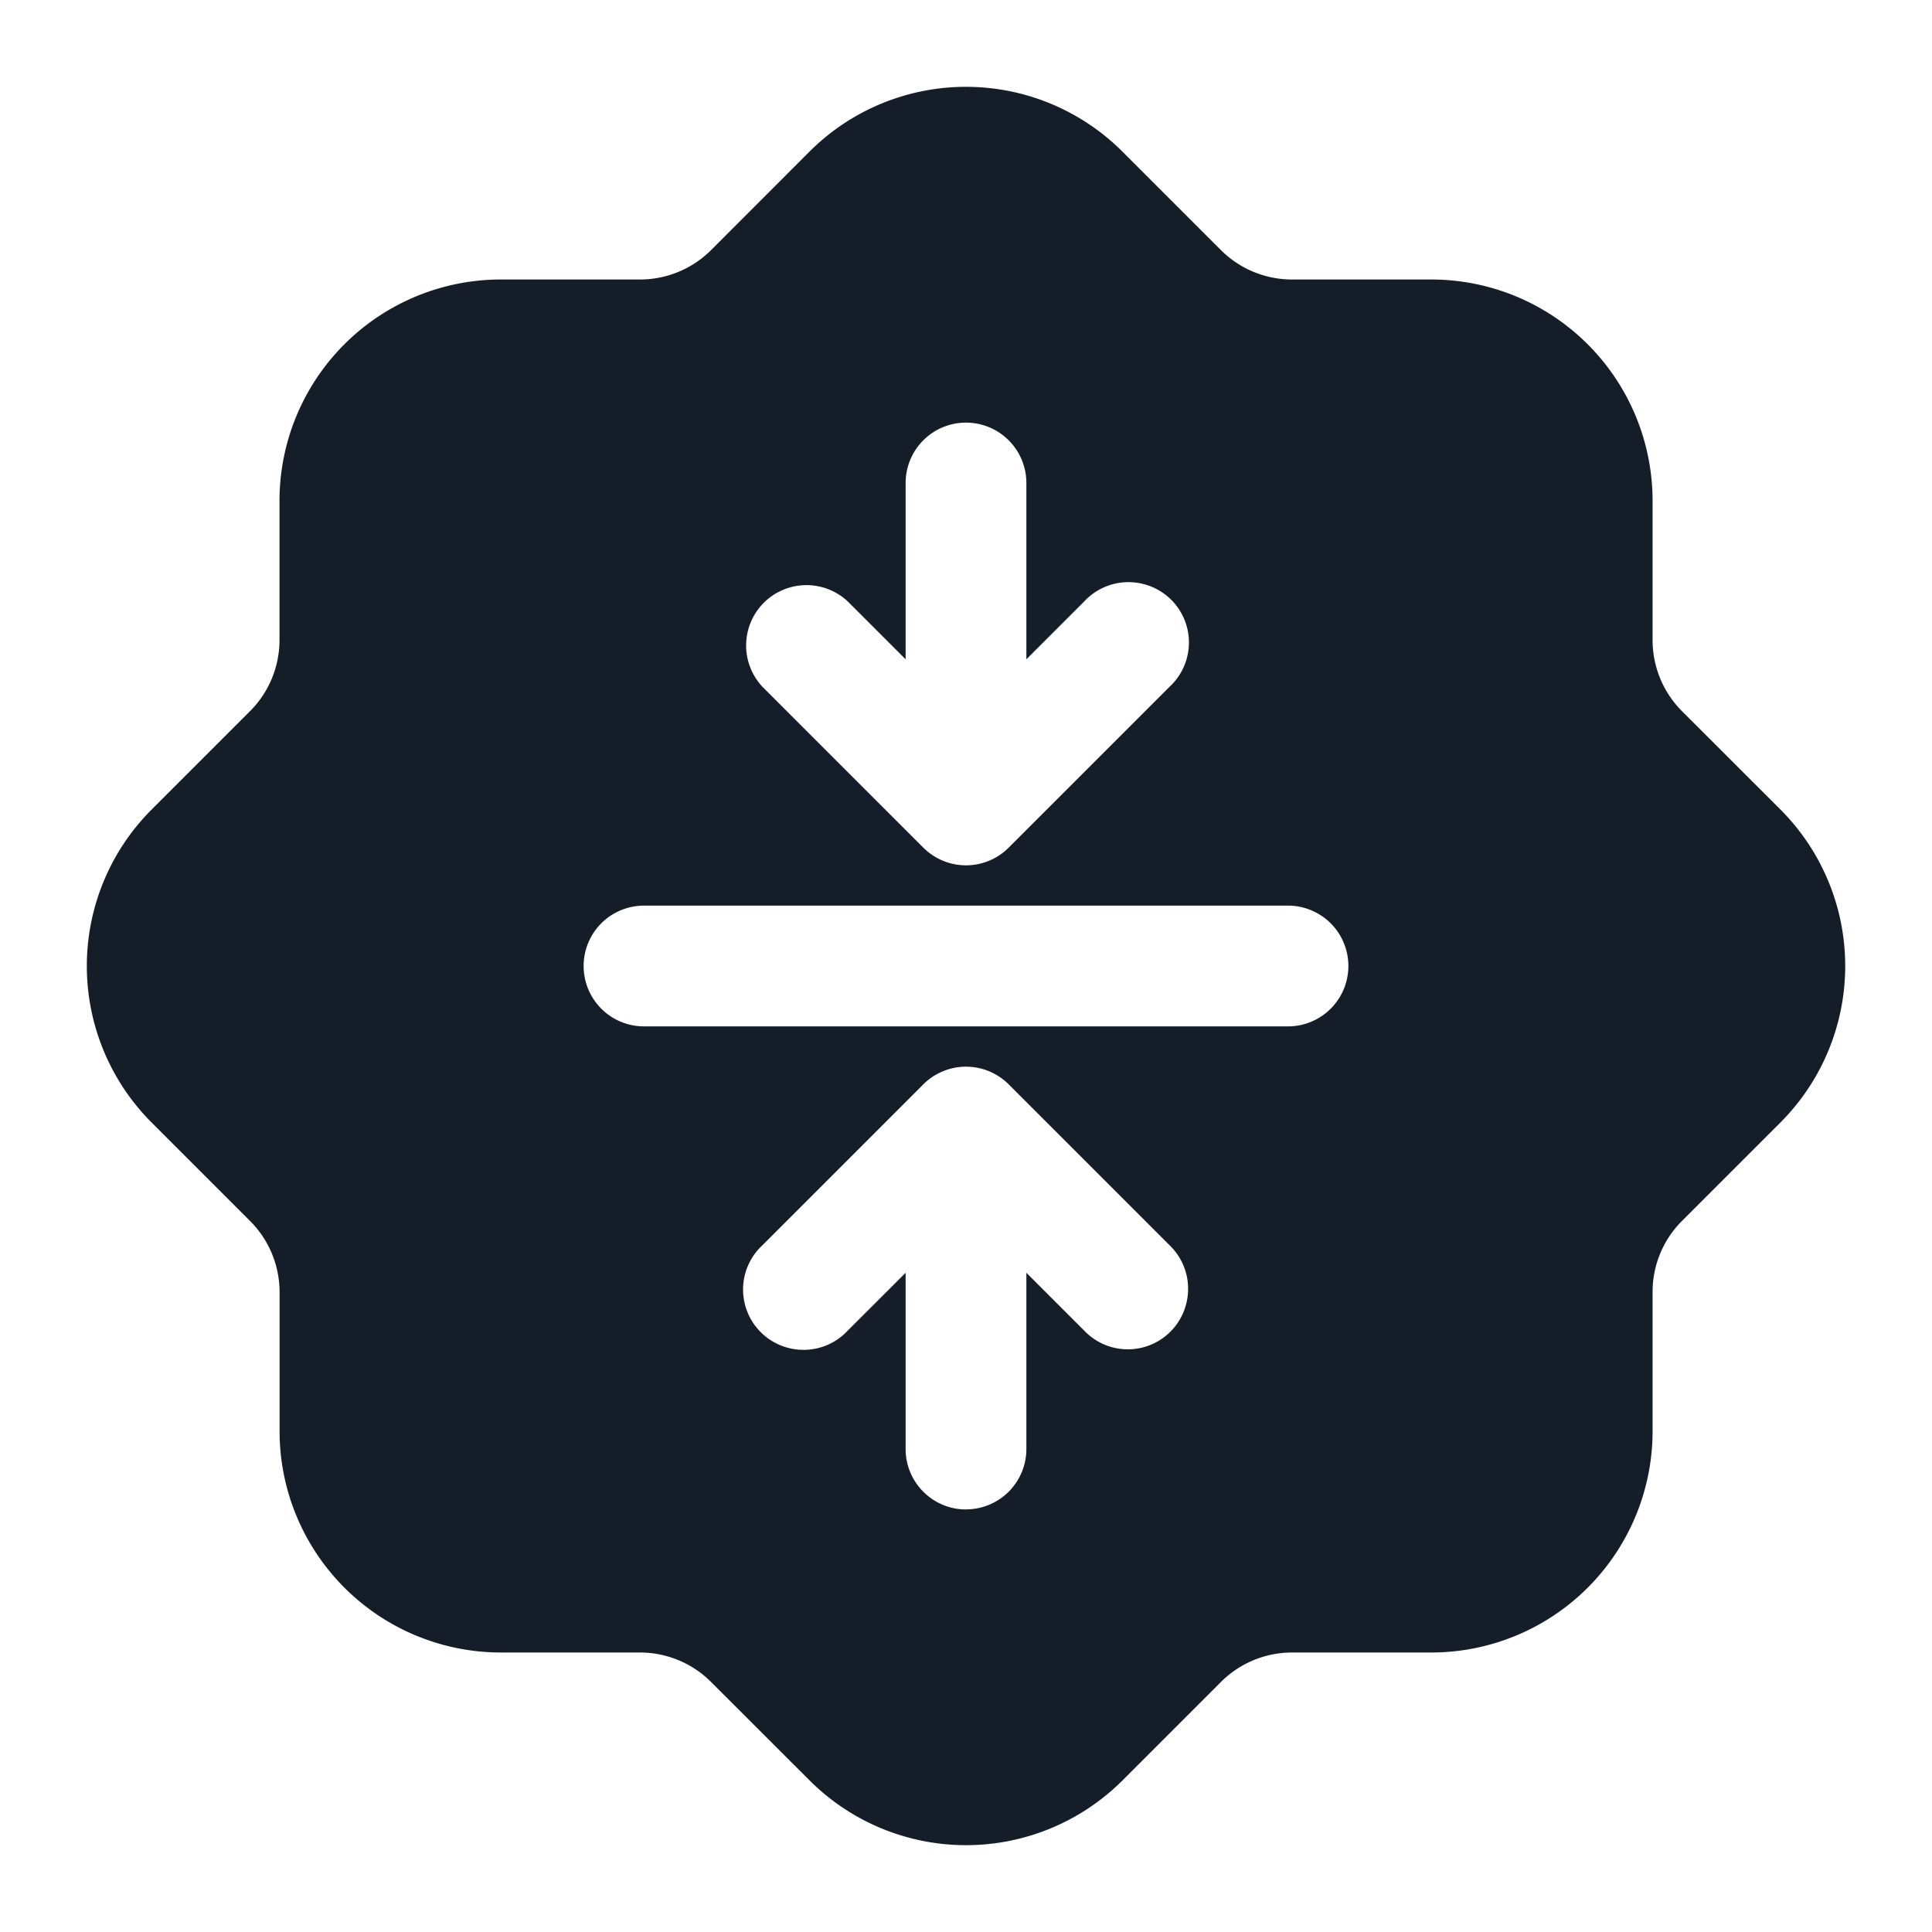<svg xmlns="http://www.w3.org/2000/svg" viewBox="0 0 24 24"><path fill="#151E28" d="m13.944 1.884 1.222 1.222c.234.234.552.366.884.366h1.729a2.75 2.75 0 0 1 2.75 2.75V7.95c0 .332.131.65.366.885l1.221 1.22a2.75 2.75 0 0 1 0 3.89l-1.221 1.221a1.246 1.246 0 0 0-.366.884v1.728a2.75 2.75 0 0 1-2.75 2.75H16.05a1.25 1.25 0 0 0-.883.366l-1.222 1.222a2.75 2.75 0 0 1-3.889 0l-1.222-1.221a1.249 1.249 0 0 0-.884-.367H6.223a2.75 2.75 0 0 1-2.75-2.75v-1.727a1.25 1.25 0 0 0-.367-.884l-1.222-1.222a2.75 2.75 0 0 1 0-3.889l1.222-1.222c.235-.234.366-.553.366-.884V6.222a2.75 2.75 0 0 1 2.75-2.75H7.95c.332 0 .65-.132.884-.366l1.221-1.222a2.75 2.75 0 0 1 3.889 0ZM12 18.75a.75.75 0 0 0 .75-.75v-2.189l.72.72a.748.748 0 0 0 1.265-.332.75.75 0 0 0-.205-.729l-2-2a.75.75 0 0 0-1.06 0l-2 2a.749.749 0 0 0 .326 1.275.749.749 0 0 0 .734-.215l.72-.719v2.19c0 .413.336.75.75.75Zm0-13.5a.75.75 0 0 0-.75.75v2.19l-.72-.72a.751.751 0 0 0-1.042.018.751.751 0 0 0-.018 1.042l2 2a.75.75 0 0 0 1.06 0l2-2a.749.749 0 0 0-.326-1.275.749.749 0 0 0-.734.215l-.72.72V6a.75.75 0 0 0-.75-.75Zm-4 7.5h8a.75.75 0 0 0 0-1.5H8a.75.75 0 0 0 0 1.5Z"/></svg>